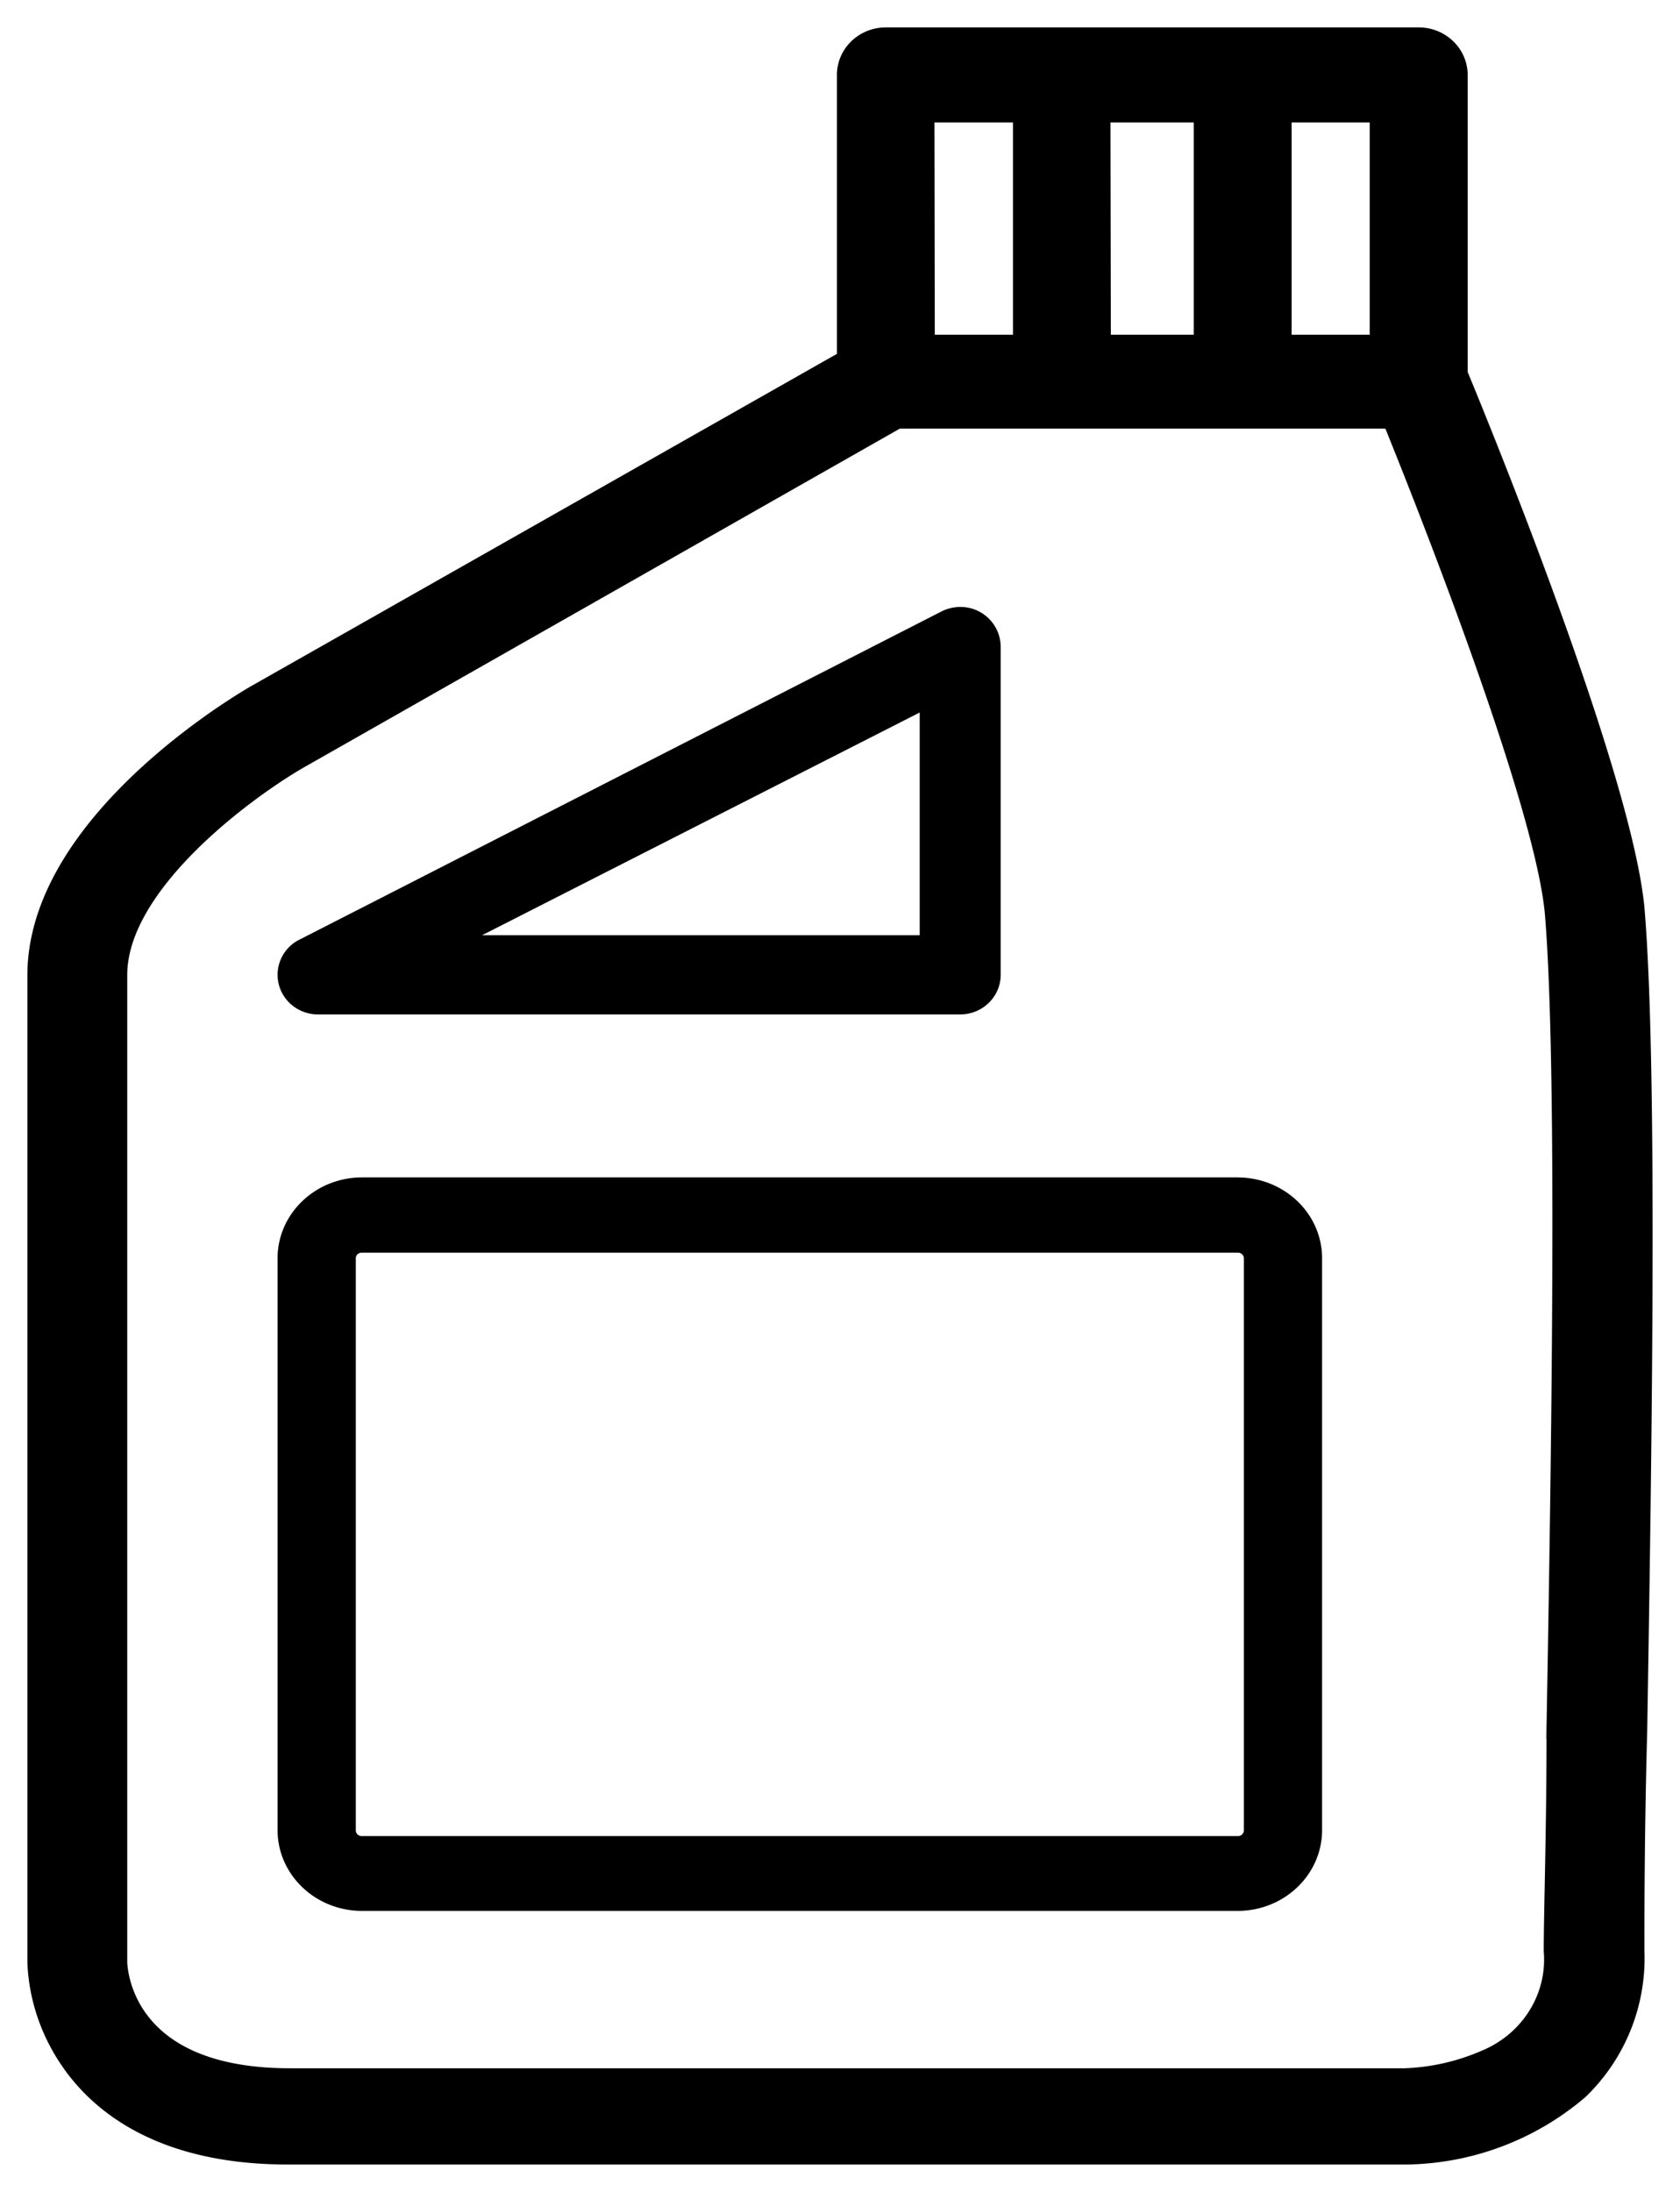 <svg xmlns="http://www.w3.org/2000/svg" width="46" height="60" viewBox="0 0 46 60">
    <g fill="#000" fill-rule="nonzero">
        <path stroke="#000" stroke-width=".5" d="M44.776 24.848c-.36-3.67-4.22-13.123-4.84-14.616v-8.18c0-.581-.49-1.052-1.091-1.052H24.256c-.602 0-1.09.47-1.09 1.051v7.781L7.051 18.97C6.801 19.107 1 22.45 1 26.698v27.024c.04.96.354 1.89.905 2.691C2.712 57.591 4.402 59 7.88 59H38.518a7.447 7.447 0 0 0 4.72-1.777 5.022 5.022 0 0 0 1.538-3.827c0-1.052 0-3.26.076-6.004.12-7.256.295-18.212-.076-22.544zm-9.66-21.745h2.638v6.309h-2.638V3.103zm-2.18 0v6.309h-2.77l-.011-6.309h2.78zm-4.95 0v6.309h-2.64l-.01-6.309h2.65zm14.61 44.257c0 2.765-.077 4.974-.077 6.046.105 1.273-.646 2.467-1.864 2.965a6.056 6.056 0 0 1-2.18.494H7.933c-4.503 0-4.688-2.86-4.699-3.154V26.688c0-2.524 3.598-5.12 4.983-5.91l16.355-9.295h13.53c.96 2.366 4.187 10.515 4.449 13.533.349 4.227.174 15.13.043 22.344z"/>
        <path d="M26.293 16.615a1.13 1.13 0 0 0-.513.122L8.206 25.718a1.073 1.073 0 0 0-.485 1.459c.198.38.605.61 1.04.591h17.53c.612 0 1.109-.486 1.109-1.085v-8.98a1.097 1.097 0 0 0-1.107-1.088zM25.18 25.6H13.2l11.982-6.096v6.096zM33.898 32.23H9.902c-1.269.006-2.296.99-2.302 2.203v15.672c.006 1.214 1.033 2.197 2.302 2.203h23.996c1.269-.006 2.296-.989 2.302-2.203V34.443c0-1.218-1.029-2.207-2.302-2.212zm.16 2.213v15.662a.157.157 0 0 1-.16.154H9.902a.157.157 0 0 1-.16-.154V34.443c0-.085.071-.153.16-.153h23.996c.088 0 .16.068.16.153z"/>
    </g>
</svg>
